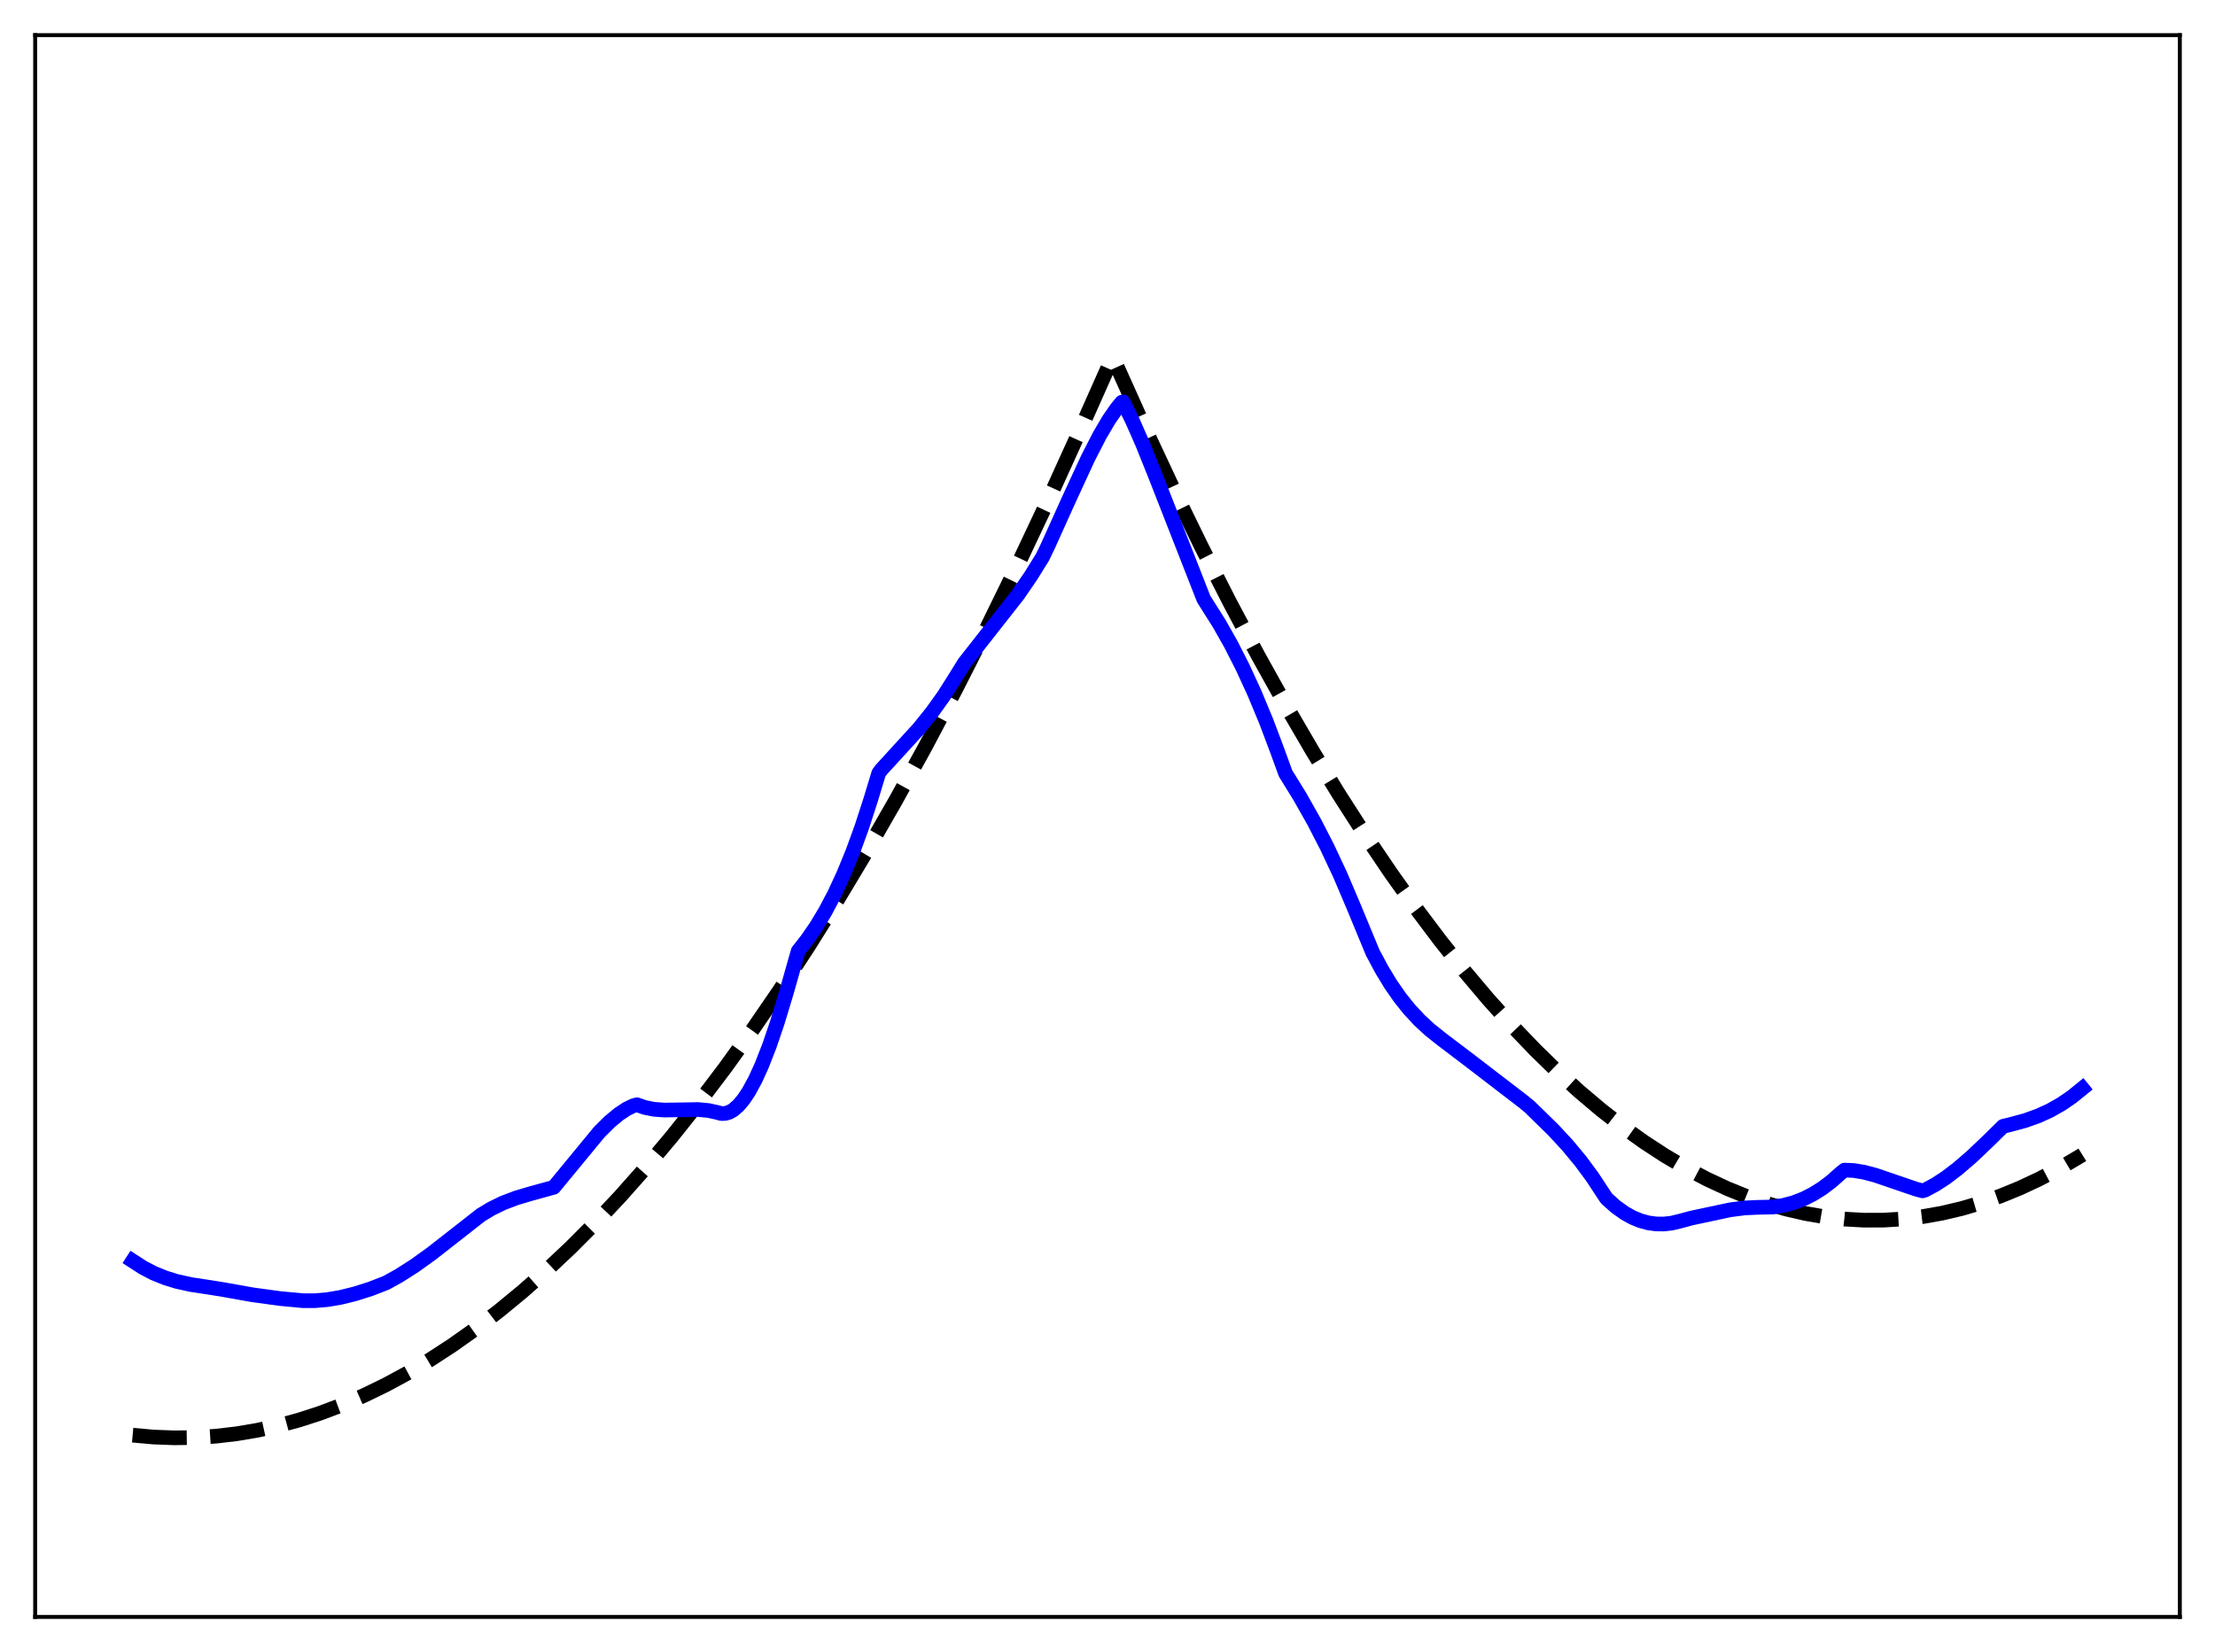 <?xml version="1.0" encoding="utf-8" standalone="no"?>
<!DOCTYPE svg PUBLIC "-//W3C//DTD SVG 1.1//EN"
  "http://www.w3.org/Graphics/SVG/1.1/DTD/svg11.dtd">
<svg xmlns:xlink="http://www.w3.org/1999/xlink" width="453.6pt" height="338.4pt" viewBox="0 0 453.6 338.4" xmlns="http://www.w3.org/2000/svg" version="1.1">
 <defs>
  <style type="text/css">*{stroke-linejoin: round; stroke-linecap: butt}</style>
 </defs>
 <g id="figure_1">
  <g id="patch_1">
   <path d="M 0 338.4 
L 453.6 338.4 
L 453.6 0 
L 0 0 
z
" style="fill: #ffffff"/>
  </g>
  <g id="axes_1">
   <g id="patch_2">
    <path d="M 7.2 331.2 
L 446.4 331.2 
L 446.4 7.2 
L 7.2 7.2 
z
" style="fill: #ffffff"/>
   </g>
   <g id="matplotlib.axis_1"/>
   <g id="matplotlib.axis_2"/>
   <g id="line2d_1">
    <path d="M 27.164 293.972 
L 31.423 294.354 
L 35.681 294.516 
L 39.94 294.459 
L 44.199 294.181 
L 48.458 293.683 
L 52.717 292.965 
L 56.976 292.028 
L 61.235 290.87 
L 65.494 289.492 
L 70.019 287.788 
L 74.544 285.834 
L 79.069 283.633 
L 83.594 281.183 
L 88.119 278.485 
L 92.644 275.539 
L 97.436 272.148 
L 102.227 268.479 
L 107.018 264.532 
L 111.809 260.307 
L 116.867 255.544 
L 121.924 250.471 
L 126.982 245.089 
L 132.305 239.087 
L 137.629 232.742 
L 142.953 226.054 
L 148.543 218.661 
L 154.132 210.889 
L 159.722 202.738 
L 165.578 193.792 
L 171.434 184.431 
L 177.29 174.654 
L 183.412 163.987 
L 189.535 152.866 
L 195.657 141.291 
L 202.045 128.728 
L 208.433 115.669 
L 214.822 102.116 
L 221.476 87.472 
L 227.865 73.108 
L 233.987 86.743 
L 240.109 99.831 
L 245.965 111.839 
L 251.821 123.346 
L 257.677 134.353 
L 263.267 144.392 
L 268.857 153.976 
L 274.18 162.679 
L 279.504 170.969 
L 284.828 178.845 
L 289.885 185.944 
L 294.943 192.67 
L 300 199.023 
L 304.791 204.697 
L 309.583 210.037 
L 314.374 215.041 
L 318.899 219.459 
L 323.424 223.579 
L 327.949 227.4 
L 332.474 230.922 
L 336.733 233.964 
L 340.992 236.742 
L 345.251 239.254 
L 349.51 241.503 
L 353.769 243.486 
L 357.761 245.105 
L 361.754 246.491 
L 365.747 247.645 
L 369.74 248.566 
L 373.732 249.254 
L 377.725 249.71 
L 381.718 249.934 
L 385.711 249.924 
L 389.703 249.682 
L 393.696 249.207 
L 397.689 248.5 
L 401.681 247.56 
L 405.674 246.387 
L 409.667 244.982 
L 413.66 243.344 
L 417.652 241.474 
L 421.911 239.222 
L 426.17 236.706 
L 426.436 236.54 
L 426.436 236.54 
" clip-path="url(#pc76227d259)" style="fill: none; stroke-dasharray: 11.1,4.8; stroke-dashoffset: 0; stroke: #000000; stroke-width: 3"/>
   </g>
   <g id="line2d_2">
    <path d="M 27.164 258.275 
L 29.293 259.652 
L 31.423 260.765 
L 33.818 261.743 
L 36.214 262.481 
L 39.142 263.13 
L 42.868 263.691 
L 45.796 264.162 
L 51.652 265.208 
L 57.242 265.974 
L 62.033 266.427 
L 64.429 266.431 
L 67.091 266.2 
L 69.753 265.745 
L 72.681 265.022 
L 75.875 264.01 
L 79.069 262.772 
L 81.731 261.299 
L 84.925 259.253 
L 88.385 256.768 
L 92.911 253.23 
L 98.5 248.854 
L 100.63 247.57 
L 103.025 246.405 
L 105.687 245.39 
L 108.615 244.517 
L 113.407 243.199 
L 122.723 231.886 
L 124.852 229.77 
L 126.716 228.223 
L 128.313 227.159 
L 129.644 226.509 
L 130.442 226.29 
L 132.039 226.843 
L 133.903 227.218 
L 136.032 227.379 
L 138.96 227.335 
L 142.953 227.27 
L 145.082 227.469 
L 146.679 227.818 
L 147.744 228.094 
L 148.543 228.066 
L 149.341 227.824 
L 150.14 227.374 
L 151.204 226.458 
L 152.269 225.195 
L 153.334 223.598 
L 154.665 221.152 
L 155.996 218.23 
L 157.593 214.131 
L 159.19 209.426 
L 161.053 203.265 
L 163.449 194.817 
L 165.312 192.443 
L 167.175 189.73 
L 169.039 186.629 
L 170.902 183.092 
L 172.765 179.071 
L 174.628 174.521 
L 176.492 169.395 
L 178.355 163.638 
L 179.952 158.364 
L 180.484 157.645 
L 188.204 149.2 
L 190.865 145.885 
L 193.261 142.545 
L 195.391 139.19 
L 197.52 135.763 
L 208.433 121.866 
L 211.095 117.988 
L 213.491 114.132 
L 214.556 111.928 
L 218.815 102.486 
L 222.807 93.833 
L 225.203 89.17 
L 227.066 85.998 
L 228.663 83.691 
L 229.728 82.391 
L 229.994 82.319 
L 231.857 86.071 
L 233.987 90.908 
L 236.649 97.532 
L 246.497 122.688 
L 247.296 123.963 
L 249.692 127.757 
L 252.087 131.992 
L 254.483 136.701 
L 256.879 141.919 
L 259.274 147.679 
L 261.404 153.321 
L 263.267 158.427 
L 266.195 163.166 
L 269.123 168.351 
L 271.785 173.527 
L 274.447 179.209 
L 277.108 185.461 
L 281.101 195.107 
L 282.964 198.6 
L 284.828 201.665 
L 286.691 204.342 
L 288.554 206.676 
L 290.684 208.975 
L 292.813 210.942 
L 295.209 212.847 
L 300.266 216.681 
L 311.978 225.667 
L 313.309 226.768 
L 318.1 231.459 
L 321.028 234.627 
L 323.69 237.838 
L 326.086 241.081 
L 328.481 244.723 
L 329.014 245.511 
L 330.877 247.175 
L 332.74 248.505 
L 334.337 249.39 
L 335.935 250.046 
L 337.532 250.481 
L 339.129 250.704 
L 340.726 250.722 
L 342.323 250.543 
L 344.186 250.094 
L 346.316 249.514 
L 354.301 247.813 
L 357.229 247.43 
L 359.891 247.305 
L 363.085 247.24 
L 365.215 246.908 
L 367.344 246.337 
L 369.473 245.509 
L 371.337 244.558 
L 373.2 243.384 
L 375.063 241.973 
L 376.927 240.314 
L 377.725 239.681 
L 379.588 239.757 
L 381.718 240.105 
L 384.113 240.744 
L 387.574 241.929 
L 392.365 243.565 
L 393.696 243.923 
L 394.228 243.767 
L 396.358 242.623 
L 398.487 241.232 
L 400.883 239.413 
L 403.811 236.89 
L 407.271 233.593 
L 410.199 230.711 
L 411.53 230.389 
L 414.724 229.527 
L 417.386 228.574 
L 419.782 227.483 
L 422.177 226.127 
L 424.307 224.668 
L 426.436 222.939 
L 426.436 222.939 
" clip-path="url(#pc76227d259)" style="fill: none; stroke: #0000ff; stroke-width: 3; stroke-linecap: square"/>
   </g>
   <g id="patch_3">
    <path d="M 7.2 331.2 
L 7.2 7.2 
" style="fill: none; stroke: #000000; stroke-width: 0.8; stroke-linejoin: miter; stroke-linecap: square"/>
   </g>
   <g id="patch_4">
    <path d="M 446.4 331.2 
L 446.4 7.2 
" style="fill: none; stroke: #000000; stroke-width: 0.8; stroke-linejoin: miter; stroke-linecap: square"/>
   </g>
   <g id="patch_5">
    <path d="M 7.2 331.2 
L 446.4 331.2 
" style="fill: none; stroke: #000000; stroke-width: 0.8; stroke-linejoin: miter; stroke-linecap: square"/>
   </g>
   <g id="patch_6">
    <path d="M 7.2 7.2 
L 446.4 7.2 
" style="fill: none; stroke: #000000; stroke-width: 0.8; stroke-linejoin: miter; stroke-linecap: square"/>
   </g>
  </g>
 </g>
 <defs>
  <clipPath id="pc76227d259">
   <rect x="7.2" y="7.2" width="439.2" height="324"/>
  </clipPath>
 </defs>
</svg>
